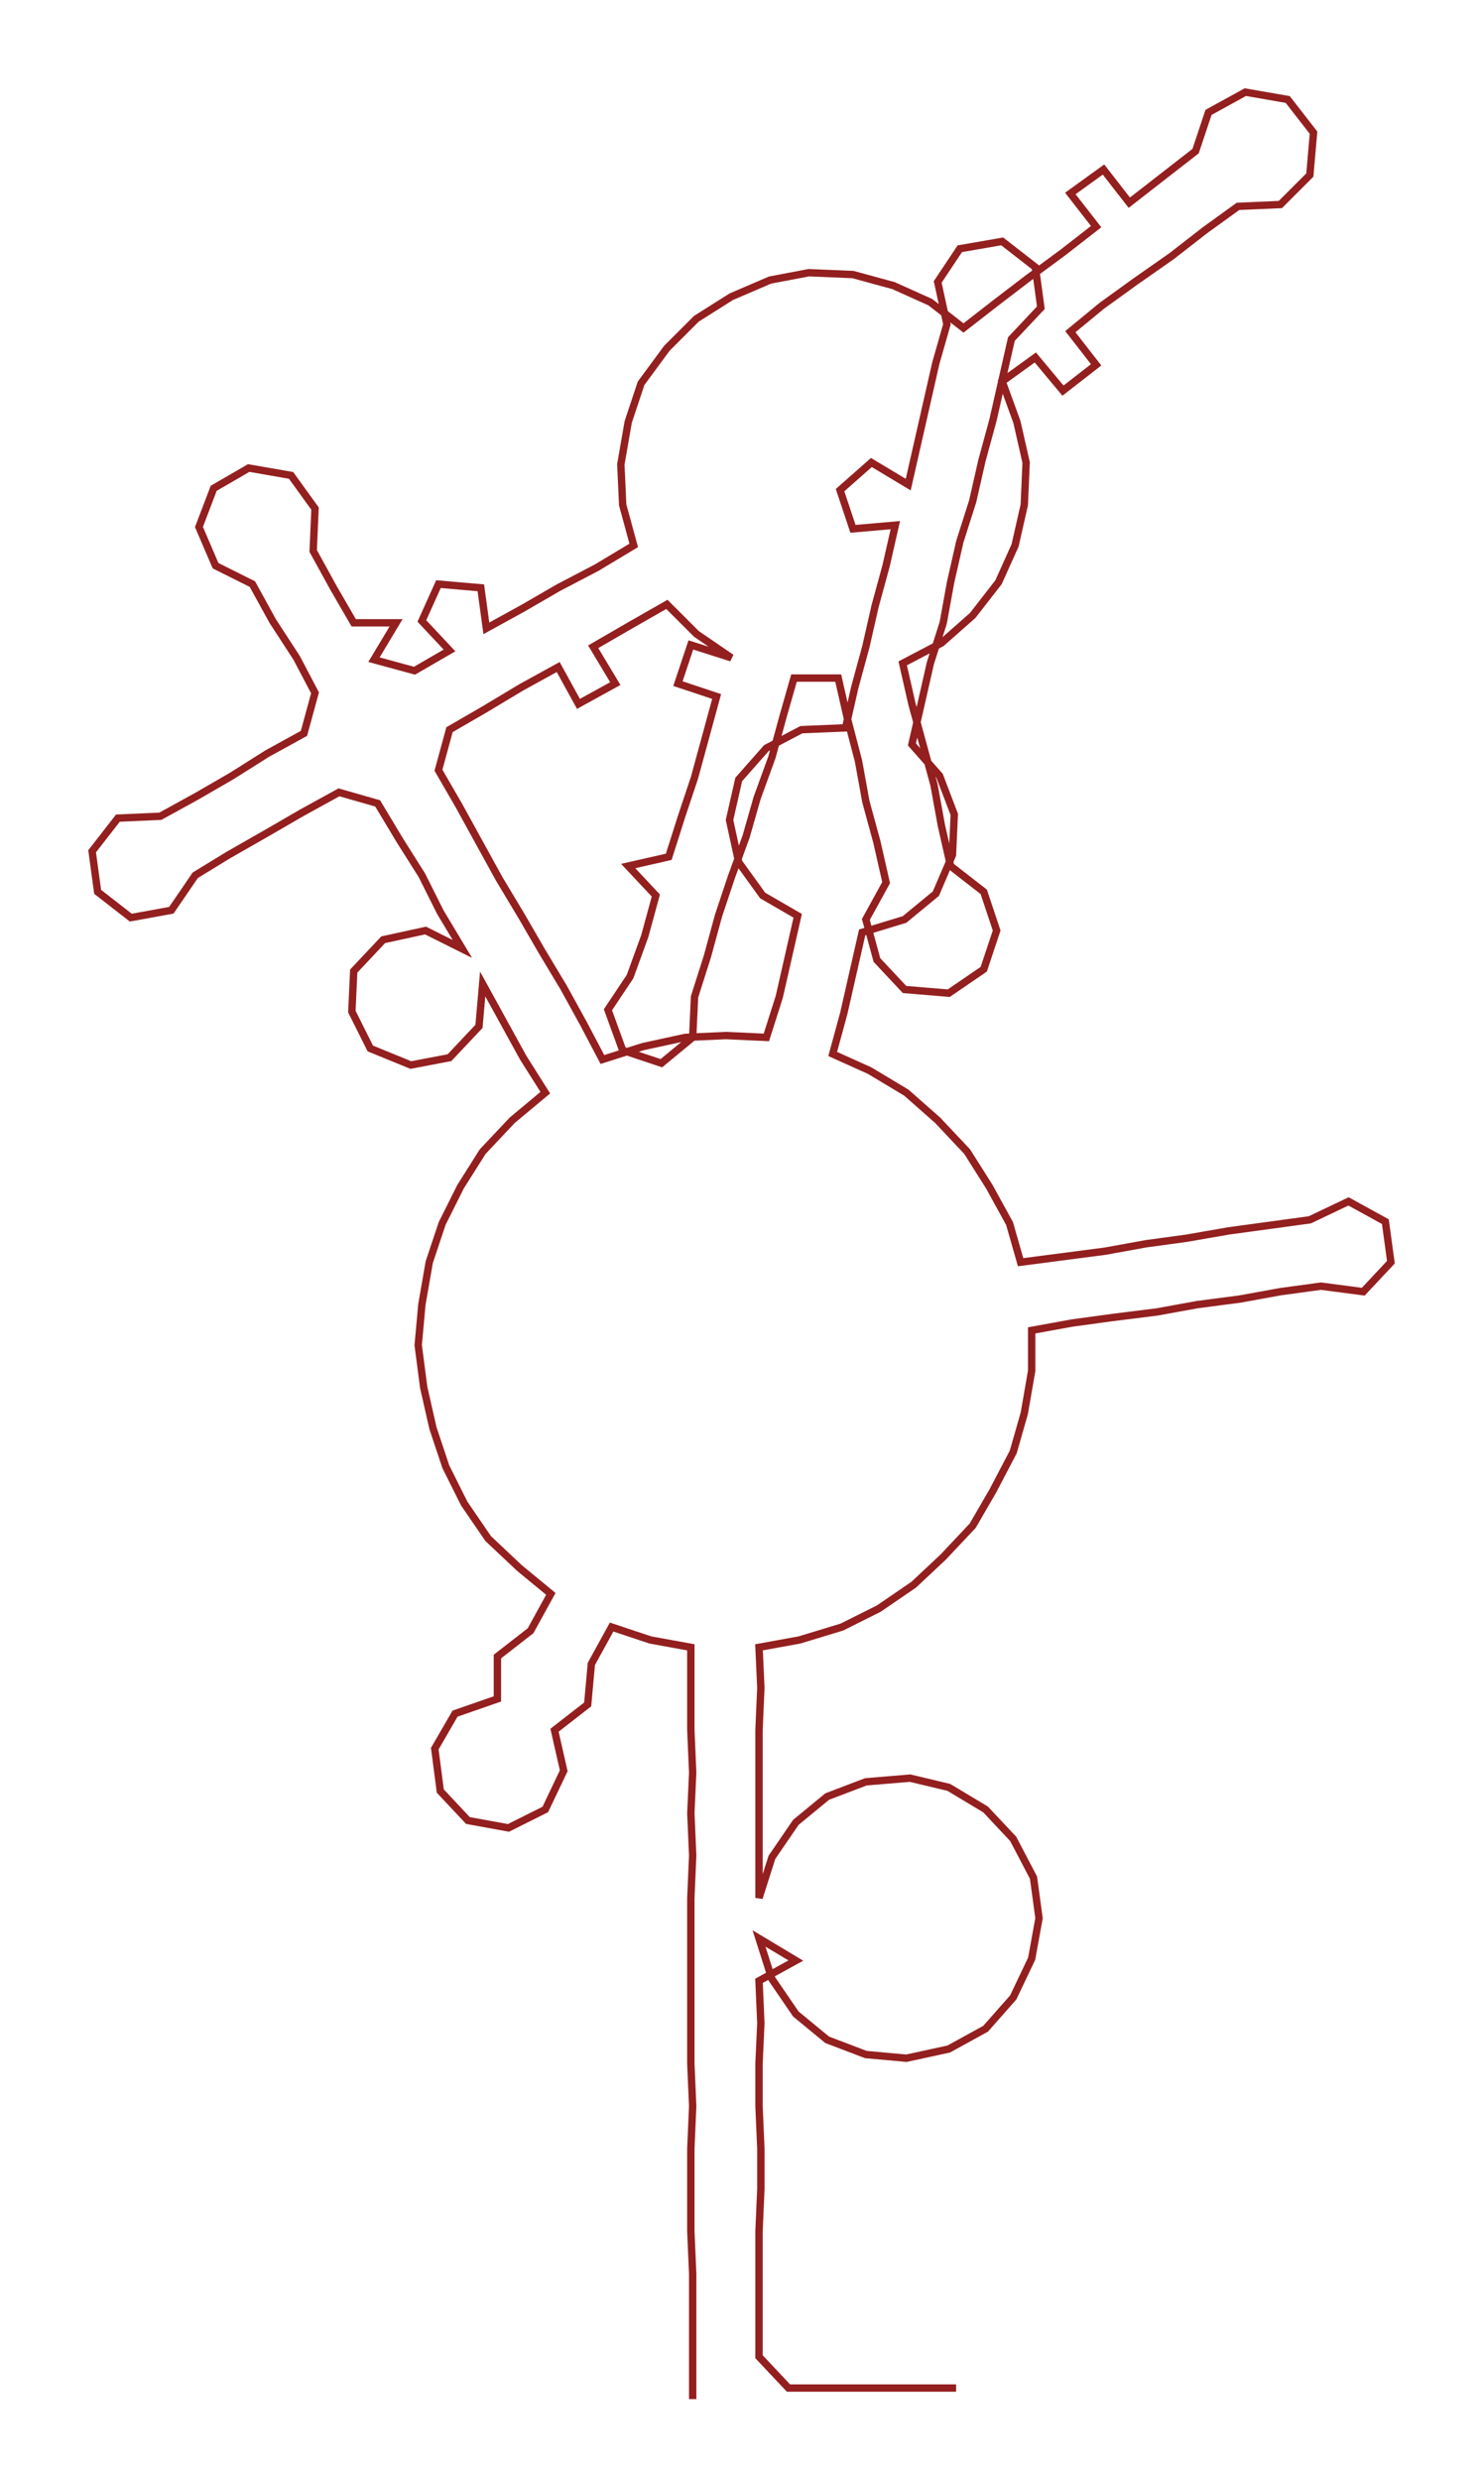 <ns0:svg xmlns:ns0="http://www.w3.org/2000/svg" width="179.537px" height="300px" viewBox="0 0 805.54 1346.03"><ns0:path style="stroke:#931f1f;stroke-width:4px;fill:none;" d="M376 1302 L376 1302 L376 1279 L376 1256 L376 1234 L375 1211 L375 1188 L375 1166 L376 1143 L375 1120 L375 1098 L375 1075 L375 1052 L375 1030 L376 1007 L375 984 L376 962 L375 939 L375 916 L375 894 L353 890 L332 883 L321 903 L319 925 L301 939 L306 961 L296 982 L276 992 L254 988 L239 972 L236 949 L247 930 L270 922 L270 899 L288 885 L299 865 L282 851 L265 835 L252 816 L242 796 L235 775 L230 753 L227 730 L229 708 L233 685 L240 664 L250 644 L262 625 L278 608 L296 593 L284 574 L273 554 L262 534 L260 557 L244 574 L223 578 L201 569 L191 549 L192 527 L208 510 L231 505 L251 515 L239 495 L229 475 L217 456 L205 436 L184 430 L164 441 L145 452 L124 464 L106 475 L93 494 L71 498 L53 484 L50 462 L64 444 L87 443 L107 432 L126 421 L145 409 L165 398 L171 376 L161 357 L148 337 L137 317 L117 307 L108 286 L116 265 L135 254 L158 258 L171 276 L170 299 L181 319 L192 338 L215 338 L203 358 L225 364 L244 353 L229 337 L238 317 L261 319 L264 341 L284 330 L303 319 L324 308 L344 296 L338 274 L337 252 L341 229 L348 208 L362 189 L378 173 L397 161 L418 152 L439 148 L463 149 L485 155 L505 164 L523 178 L541 164 L558 151 L577 137 L595 123 L581 105 L599 92 L613 110 L631 96 L649 82 L656 61 L676 50 L699 54 L713 72 L711 95 L695 111 L672 112 L654 125 L636 139 L616 153 L598 166 L581 180 L595 198 L577 212 L562 194 L544 207 L552 229 L557 251 L556 274 L551 296 L542 316 L528 334 L511 349 L490 360 L495 382 L501 404 L507 426 L511 448 L516 470 L534 484 L541 505 L534 526 L515 539 L491 537 L476 521 L470 499 L481 479 L476 457 L470 435 L466 413 L460 390 L455 368 L431 368 L425 389 L419 411 L411 433 L405 454 L397 476 L390 497 L384 519 L377 541 L376 563 L359 577 L338 570 L330 548 L342 530 L350 508 L356 486 L341 470 L363 465 L370 443 L377 422 L383 400 L389 378 L368 371 L375 350 L397 357 L378 344 L362 328 L341 340 L322 351 L334 371 L314 382 L303 362 L283 373 L263 385 L244 396 L238 418 L249 437 L260 457 L271 477 L283 497 L294 516 L306 536 L317 556 L327 575 L349 568 L372 563 L394 562 L416 563 L423 541 L428 519 L433 497 L414 486 L401 468 L396 445 L401 423 L416 406 L435 396 L459 395 L464 373 L470 351 L475 329 L481 307 L486 285 L463 287 L456 266 L473 251 L493 263 L498 241 L503 219 L508 197 L514 176 L509 153 L521 135 L544 131 L562 145 L565 167 L549 184 L544 206 L539 228 L533 250 L528 272 L521 294 L516 316 L512 338 L505 360 L500 382 L495 404 L510 421 L518 442 L517 464 L508 485 L491 499 L468 506 L463 528 L458 550 L452 572 L472 581 L492 593 L509 608 L525 625 L537 644 L548 664 L554 685 L577 682 L600 679 L622 675 L644 672 L667 668 L689 665 L711 662 L732 652 L752 663 L755 685 L740 701 L717 698 L695 701 L673 705 L650 708 L628 712 L604 715 L582 718 L560 722 L560 744 L556 767 L550 788 L539 809 L528 828 L512 845 L496 860 L477 873 L457 883 L434 890 L412 894 L413 916 L412 939 L412 962 L412 984 L412 1007 L412 1030 L419 1008 L432 989 L449 975 L470 967 L494 965 L515 970 L535 982 L550 998 L561 1019 L564 1041 L560 1063 L550 1084 L535 1101 L515 1112 L492 1117 L470 1115 L449 1107 L432 1093 L419 1074 L412 1052 L432 1064 L412 1075 L413 1098 L412 1120 L412 1143 L413 1166 L413 1188 L412 1211 L412 1234 L412 1256 L412 1279 L428 1296 L451 1296 L473 1296 L496 1296 L519 1296" /></ns0:svg>